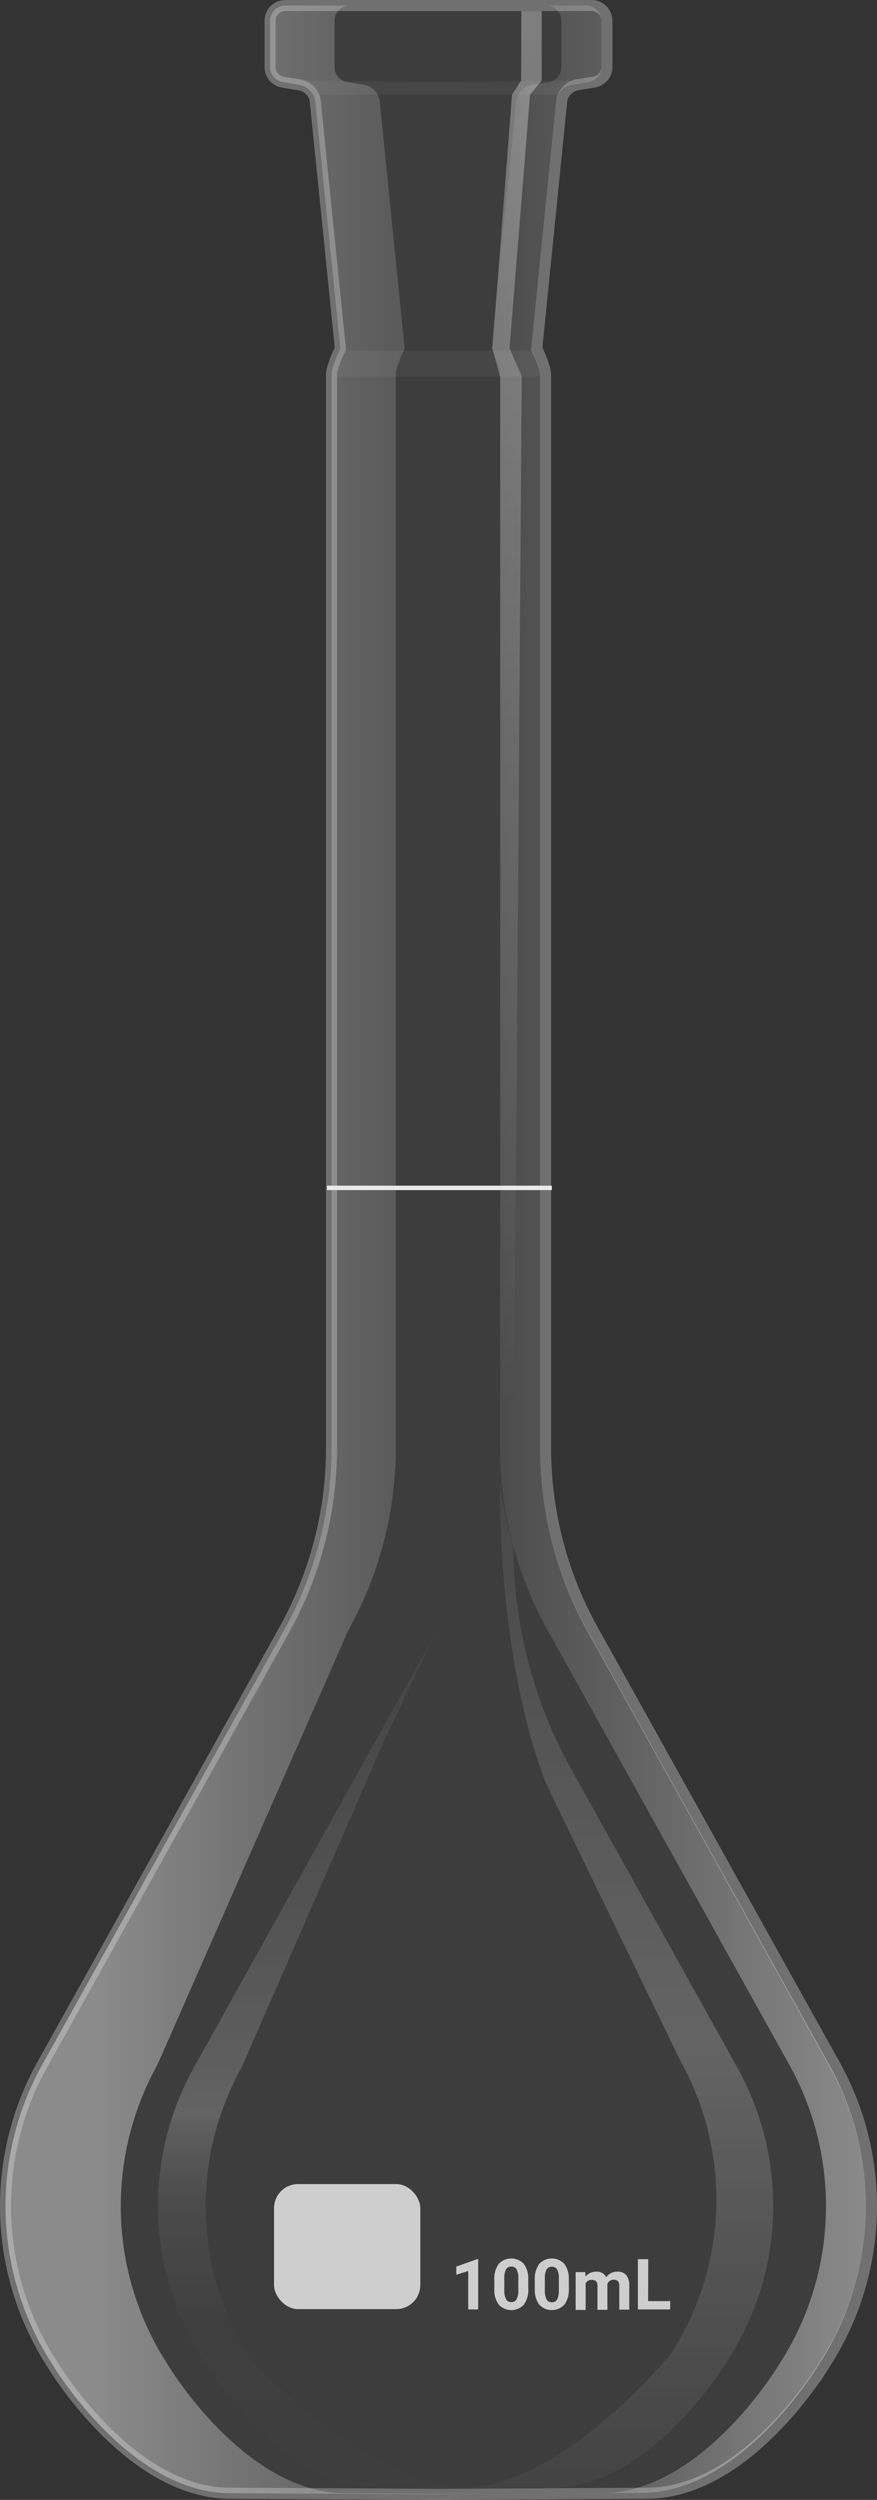 <svg xmlns="http://www.w3.org/2000/svg" xmlns:xlink="http://www.w3.org/1999/xlink" viewBox="0 0 198.39 565.31"><rect x="0" y="0" width="198.39" height="565.31" fill="#333333" stroke="none"/><defs><style>.cls-1{isolation:isolate;}.cls-10,.cls-2{fill:none;stroke-miterlimit:10;}.cls-2{stroke:#fff;stroke-width:2.5px;opacity:0.3;}.cls-3{fill:#fff;opacity:0.05;}.cls-4,.cls-5,.cls-6,.cls-7{mix-blend-mode:overlay;opacity:0.4;}.cls-4{fill:url(#Degradado_sin_nombre_8);}.cls-5{fill:url(#Degradado_sin_nombre_14);}.cls-6{fill:url(#Degradado_sin_nombre_11);}.cls-7{fill:url(#Degradado_sin_nombre_10);}.cls-8{opacity:0.5;fill:url(#Degradado_sin_nombre_2);}.cls-9{fill:#cecece;}.cls-10{stroke:#eaeaea;}</style><linearGradient id="Degradado_sin_nombre_8" x1="93.43" y1="282.66" x2="195.9" y2="282.66" gradientUnits="userSpaceOnUse"><stop offset="0" stop-color="#fff" stop-opacity="0"/><stop offset="1" stop-color="#fff"/></linearGradient><linearGradient id="Degradado_sin_nombre_14" x1="121.44" y1="288.14" x2="121.44" y2="586.7" gradientUnits="userSpaceOnUse"><stop offset="0" stop-color="#fff" stop-opacity="0"/><stop offset="0.58" stop-color="#fff" stop-opacity="0.5"/><stop offset="0.98" stop-color="#fff" stop-opacity="0"/></linearGradient><linearGradient id="Degradado_sin_nombre_11" x1="37.78" y1="795.08" x2="37.78" y2="23.73" gradientTransform="matrix(-1, 0, 0, 1, 126.98, 0)" gradientUnits="userSpaceOnUse"><stop offset="0.26" stop-color="#fff" stop-opacity="0"/><stop offset="0.32" stop-color="#fff" stop-opacity="0.01"/><stop offset="0.35" stop-color="#fff" stop-opacity="0.03"/><stop offset="0.36" stop-color="#fff" stop-opacity="0.08"/><stop offset="0.38" stop-color="#fff" stop-opacity="0.15"/><stop offset="0.39" stop-color="#fff" stop-opacity="0.23"/><stop offset="0.4" stop-color="#fff" stop-opacity="0.34"/><stop offset="0.41" stop-color="#fff" stop-opacity="0.46"/><stop offset="0.41" stop-color="#fff" stop-opacity="0.5"/><stop offset="0.42" stop-color="#fff" stop-opacity="0.45"/><stop offset="0.46" stop-color="#fff" stop-opacity="0.31"/><stop offset="0.5" stop-color="#fff" stop-opacity="0.2"/><stop offset="0.54" stop-color="#fff" stop-opacity="0.11"/><stop offset="0.59" stop-color="#fff" stop-opacity="0.05"/><stop offset="0.64" stop-color="#fff" stop-opacity="0.01"/><stop offset="0.71" stop-color="#fff" stop-opacity="0"/></linearGradient><linearGradient id="Degradado_sin_nombre_10" x1="22.36" y1="282.66" x2="133.34" y2="282.66" gradientUnits="userSpaceOnUse"><stop offset="0" stop-color="#fff"/><stop offset="0.98" stop-color="#fff" stop-opacity="0"/></linearGradient><linearGradient id="Degradado_sin_nombre_2" x1="116.97" y1="-8.17" x2="116.97" y2="317.35" gradientUnits="userSpaceOnUse"><stop offset="0" stop-color="#fff" stop-opacity="0.7"/><stop offset="1" stop-color="#fff" stop-opacity="0"/></linearGradient></defs><g class="cls-1"><g id="Matraz-volumetrico"><g id="cuerpo"><path id="borde" class="cls-2" d="M99.19,564.06l47.14-.26c23,0,40.39-29.41,40.39-29.41a65.75,65.75,0,0,0,2.12-67.48l-54.72-98.32a84.79,84.79,0,0,1-10.7-41.24V84.7c0-1.84-2-5.88-2-5.88L127.05,23a4.33,4.33,0,0,1,3.58-3.82l3.77-.62a3.47,3.47,0,0,0,2.89-3.42V4.72a3.46,3.46,0,0,0-3.46-3.47H64.56a3.47,3.47,0,0,0-3.47,3.47V15.16A3.48,3.48,0,0,0,64,18.58l3.76.62A4.31,4.31,0,0,1,71.33,23L77,78.82s-2,4-2,5.88V327.35a84.8,84.8,0,0,1-10.71,41.24L9.55,466.91a65.73,65.73,0,0,0,2.12,67.48S29.06,563.8,52.06,563.8Z"/><path id="cuerpo-2" data-name="cuerpo" class="cls-3" d="M64.56,2.5a2.21,2.21,0,0,0-2.21,2.22V15.16a2.19,2.19,0,0,0,1.85,2.18L68,18a5.57,5.57,0,0,1,4.62,4.93l5.67,56.15-.16.32c-.72,1.46-1.87,4.2-1.87,5.33V327.35A86.23,86.23,0,0,1,65.35,369.2L10.64,467.51a64.4,64.4,0,0,0,2.08,66.21c.2.33,17.33,28.83,39.34,28.83l47.13.26,47.13-.26c22,0,39.15-28.5,39.32-28.79a64.44,64.44,0,0,0,2.11-66.25L133,369.2a86.33,86.33,0,0,1-10.86-41.85V84.7c0-1.13-1.15-3.87-1.87-5.33l-.16-.32,5.67-56.15A5.57,5.57,0,0,1,130.43,18l3.76-.63A2.2,2.2,0,0,0,136,15.16V4.72a2.21,2.21,0,0,0-2.21-2.22H64.56Z"/><path id="brillo1" class="cls-4" d="M187.6,466.91l-54.71-98.32a84.79,84.79,0,0,1-10.7-41.24V84.7c0-1.84-2-5.88-2-5.88L125.82,23a4.31,4.31,0,0,1,3.58-3.82l3.76-.62a3.48,3.48,0,0,0,2.9-3.42V4.72a3.47,3.47,0,0,0-3.47-3.47h-9A3.46,3.46,0,0,1,127,4.72V15.16a3.47,3.47,0,0,1-2.89,3.42l-3.76.62A4.33,4.33,0,0,0,116.76,23l-5.63,55.8s2,4,2,5.88V327.35a84.8,84.8,0,0,0,10.71,41.24l54.71,98.32a65.73,65.73,0,0,1-2.12,67.48S159,563.8,136,563.8L93.43,564l4.53,0,47.13-.26c23,0,40.39-29.41,40.39-29.41A65.73,65.73,0,0,0,187.6,466.91Z"/><path id="brillo2" class="cls-5" d="M166.76,467.48,129.19,400a102.73,102.73,0,0,1-13-49.92,92.52,92.52,0,0,1-3.08-15s-.93,38.81,10.45,68.33L153.9,466a64.39,64.39,0,0,1-2.08,66.2c-.19.33-24.94,30.34-46.95,30.34l-36.9.21,10.24,0,47.13-.26c22,0,39.15-28.5,39.34-28.83A64.39,64.39,0,0,0,166.76,467.48Z"/><path id="brillo3" class="cls-6" d="M43.89,467.48,98.6,369.16,87,393.42,54.68,467.48a64.39,64.39,0,0,0,2.08,66.2c.2.33,27,28.83,49,28.83l36.9.21-10.24,0-47.14-.26c-22,0-39.14-28.5-39.33-28.83A64.39,64.39,0,0,1,43.89,467.48Z"/><path id="brillo4" class="cls-7" d="M78.13,563.8c-23,0-40.39-29.41-40.39-29.41a65.73,65.73,0,0,1-2.12-67.48l43.21-98.32a84.8,84.8,0,0,0,10.71-41.24V84.7c0-1.84,2-5.88,2-5.88L85.91,23a4.33,4.33,0,0,0-3.59-3.82l-3.76-.62a3.47,3.47,0,0,1-2.89-3.42V4.72a3.46,3.46,0,0,1,3.46-3.47H64.56a3.47,3.47,0,0,0-3.47,3.47V15.16A3.48,3.48,0,0,0,64,18.58l3.76.62A4.31,4.31,0,0,1,71.33,23L77,78.82s-2,4-2,5.88V327.35a84.8,84.8,0,0,1-10.71,41.24L9.55,466.91a65.73,65.73,0,0,0,2.12,67.48S29.06,563.8,52.06,563.8l47.13.26,13-.07Z"/><path id="brillo5" class="cls-3" d="M99.19,18.62l30.27-.39a5.4,5.4,0,0,0-3.28,3.17h-54a5.4,5.4,0,0,0-3.28-3.17Z"/><path id="brillo6" class="cls-3" d="M120.3,79.28c1,2.21,1.9,4.33,1.87,5.84h-46c0-1.51.86-3.63,1.88-5.84Z"/><polyline id="brillo7" class="cls-8" points="122.54 2.5 122.54 18.23 119.9 21.4 115.27 78.71 118.03 85.1 116.27 328.02 113.17 328.02 113.16 85.32 111.39 78.82 115.83 21.4 117.89 18.23 117.94 2.5"/><g id="escala"><rect class="cls-9" x="61.99" y="493.89" width="33.09" height="28.28" rx="5.45"/><path class="cls-9" d="M108.17,522.24h-2.25v-8.69l-2.7.84v-1.84l4.71-1.68h.24Z"/><path class="cls-9" d="M119.51,517.55a5.74,5.74,0,0,1-1,3.6,3.88,3.88,0,0,1-5.69,0,5.56,5.56,0,0,1-1-3.51v-2.09a5.67,5.67,0,0,1,1-3.61,3.9,3.9,0,0,1,5.68,0,5.56,5.56,0,0,1,1,3.51Zm-2.26-2.3a4.27,4.27,0,0,0-.38-2.06,1.31,1.31,0,0,0-1.21-.64,1.27,1.27,0,0,0-1.17.61,3.86,3.86,0,0,0-.41,1.92v2.76a4.4,4.4,0,0,0,.38,2.07,1.3,1.3,0,0,0,1.22.67,1.25,1.25,0,0,0,1.19-.65,4.3,4.3,0,0,0,.38-2Z"/><path class="cls-9" d="M128.68,517.55a5.74,5.74,0,0,1-1,3.6,3.9,3.9,0,0,1-5.7,0,5.56,5.56,0,0,1-1-3.51v-2.09a5.73,5.73,0,0,1,1-3.61,3.92,3.92,0,0,1,5.69,0,5.62,5.62,0,0,1,1,3.51Zm-2.26-2.3a4.14,4.14,0,0,0-.39-2.06,1.45,1.45,0,0,0-2.38,0,4,4,0,0,0-.4,1.92v2.76a4.4,4.4,0,0,0,.38,2.07,1.28,1.28,0,0,0,1.21.67,1.26,1.26,0,0,0,1.2-.65,4.3,4.3,0,0,0,.38-2Z"/><path class="cls-9" d="M132.4,513.8l.07,1a3,3,0,0,1,2.43-1.1,2.25,2.25,0,0,1,2.24,1.28,2.89,2.89,0,0,1,2.54-1.28,2.5,2.5,0,0,1,2,.8,3.64,3.64,0,0,1,.67,2.4v5.39h-2.26v-5.38a1.59,1.59,0,0,0-.28-1.05,1.25,1.25,0,0,0-1-.33,1.41,1.41,0,0,0-1.41,1v5.79h-2.25v-5.37a1.6,1.6,0,0,0-.29-1.06,1.27,1.27,0,0,0-1-.33,1.43,1.43,0,0,0-1.38.8v6h-2.26V513.8Z"/><path class="cls-9" d="M146.61,520.36h5v1.88h-7.31V510.88h2.34Z"/><line id="medida" class="cls-10" x1="73.96" y1="268.62" x2="124.83" y2="268.62"/></g></g></g></g></svg>